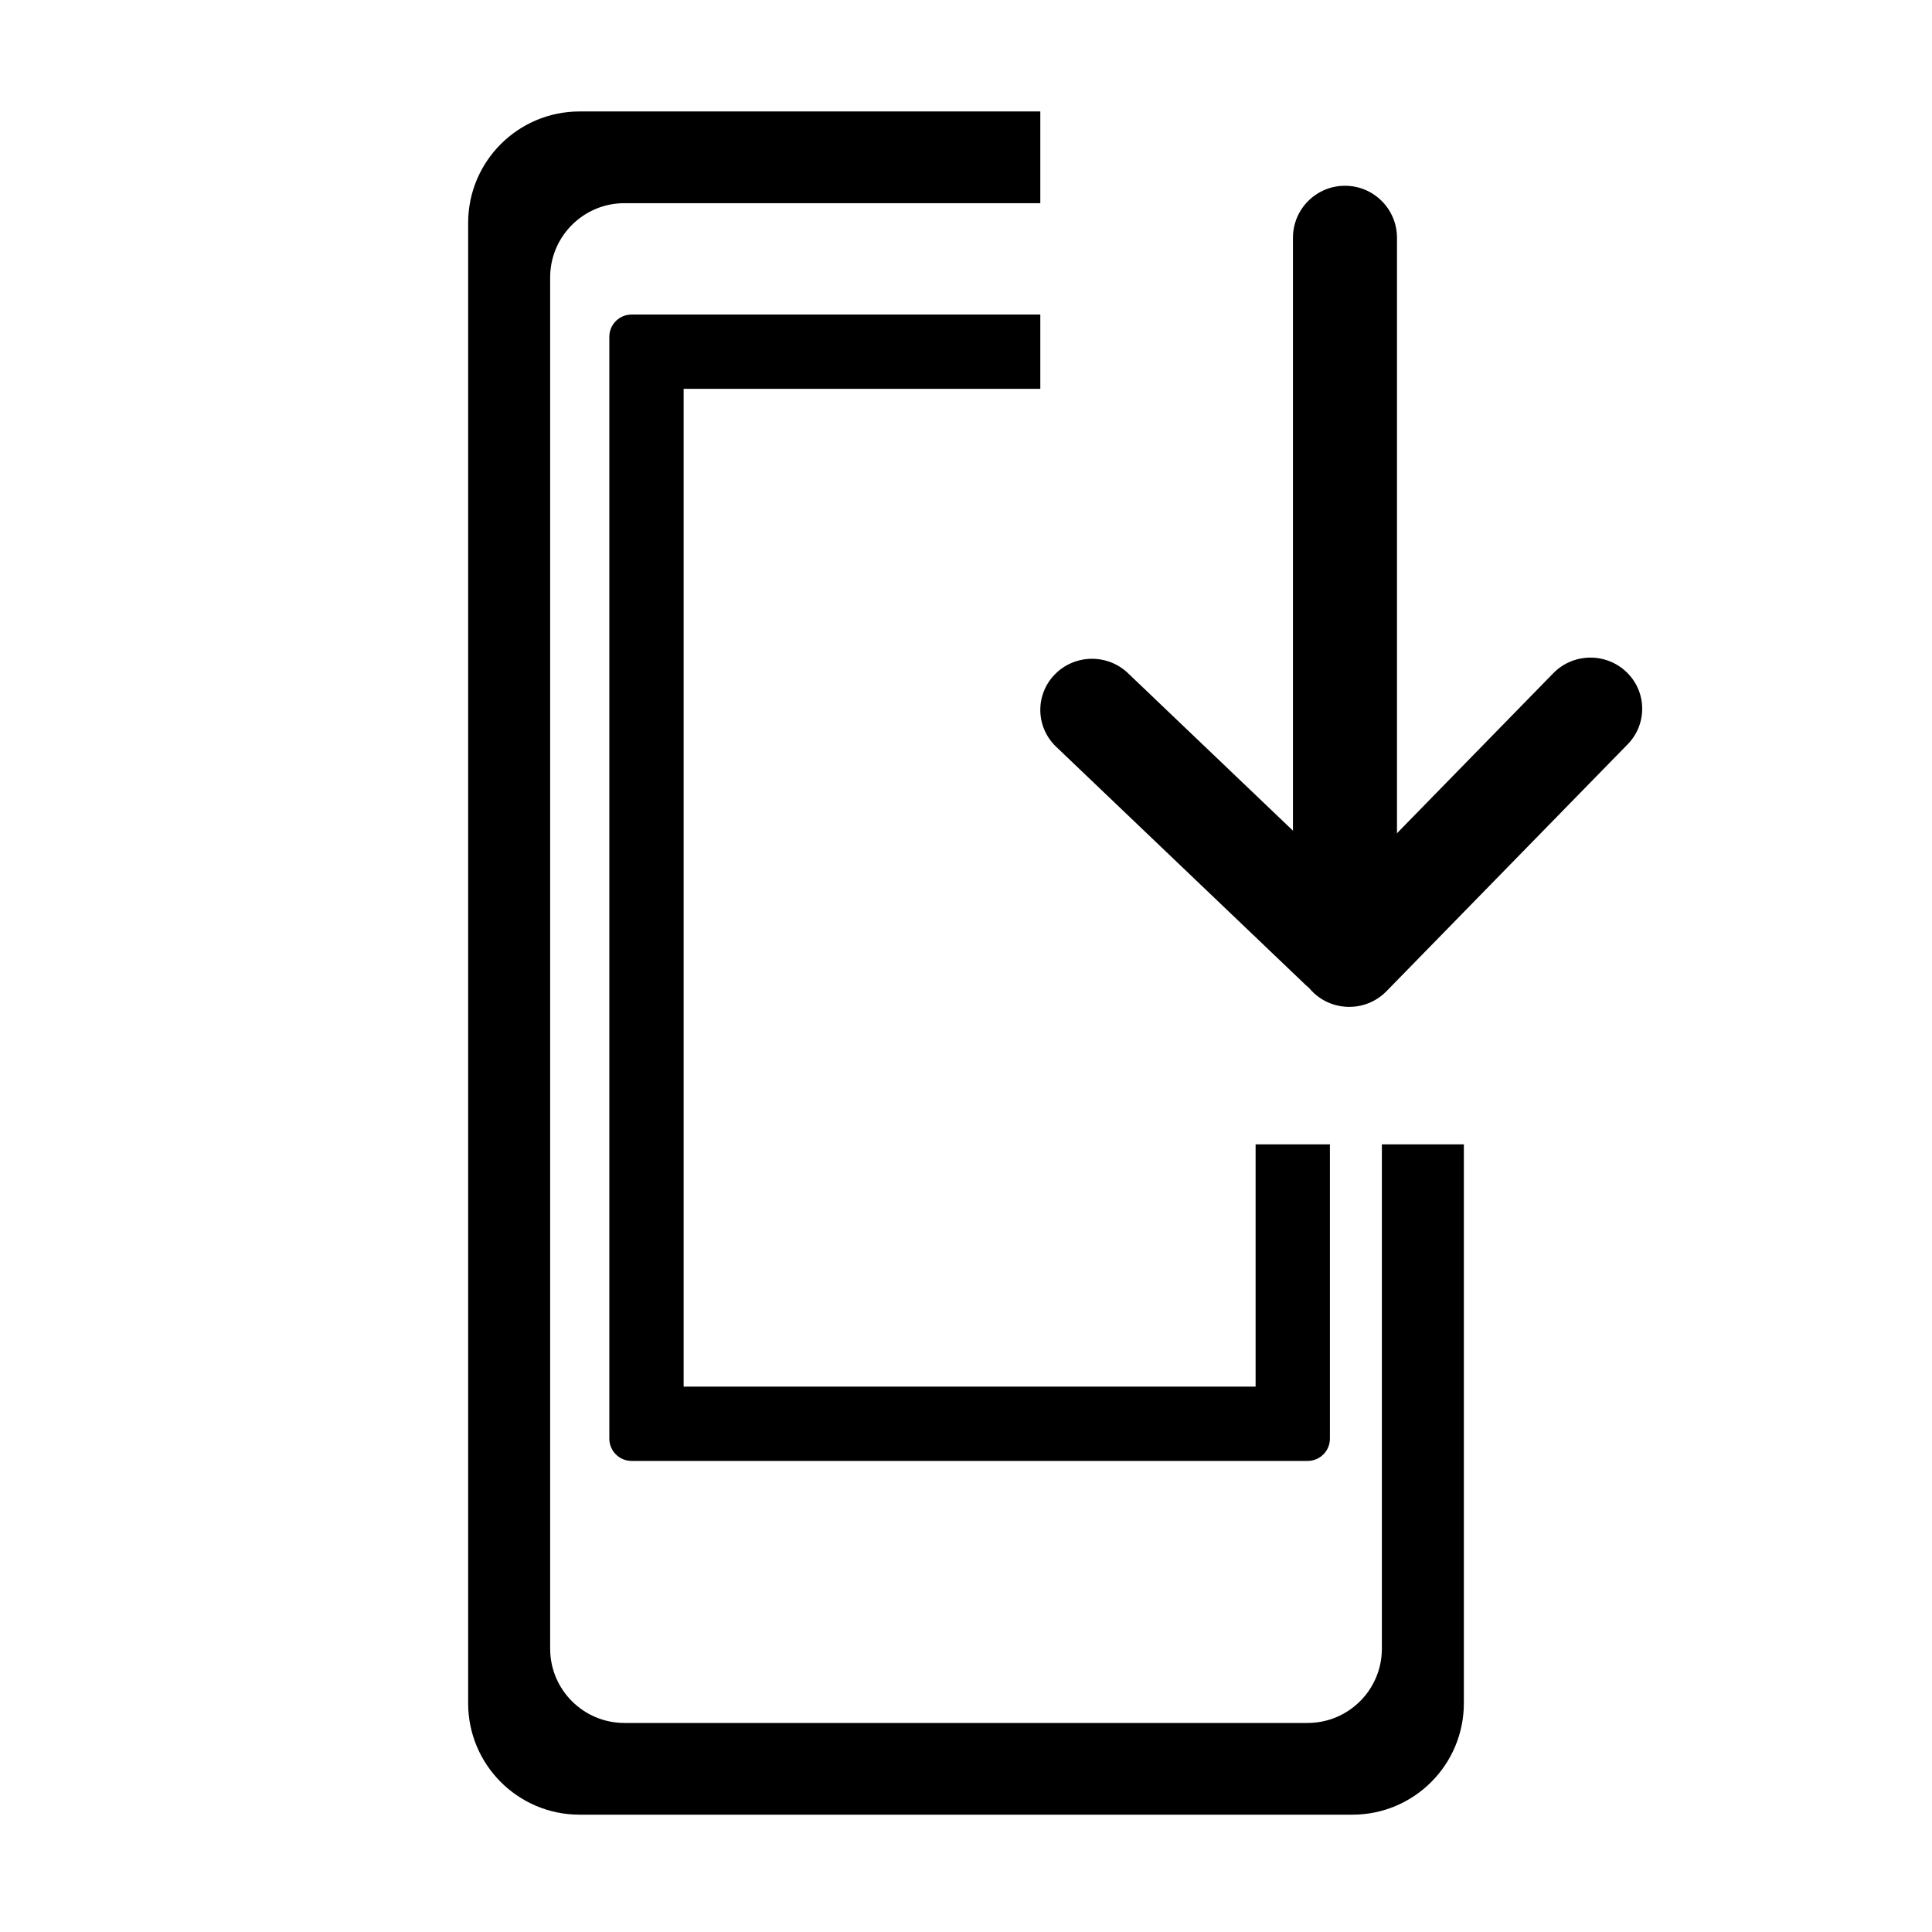 <svg width="260" height="260" viewBox="0 0 260 260" fill="none" xmlns="http://www.w3.org/2000/svg">
<path d="M140 15L78 15C69.716 15 63 21.716 63 30L63 229.211C63 237.495 69.716 244.211 78 244.211H182C190.284 244.211 197 237.495 197 229.211V154H185.966V221.868C185.966 227.391 181.489 231.868 175.966 231.868H84.037C78.514 231.868 74.037 227.391 74.037 221.868L74.037 37.342C74.037 31.819 78.514 27.342 84.037 27.342L140 27.342V15Z" fill="black"/>
<path d="M140 42.329H85C83.343 42.329 82 43.672 82 45.329V193.605C82 195.262 83.343 196.605 85 196.605H175.974C177.631 196.605 178.974 195.262 178.974 193.605V154H168.974V186.605H92V52.329H140V42.329Z" fill="black"/>
<path d="M176.181 132.97C176.353 133.178 176.539 133.378 176.739 133.569C179.504 136.209 183.911 136.133 186.581 133.399L219.046 100.162C221.717 97.428 221.64 93.072 218.875 90.431C216.109 87.791 211.703 87.867 209.032 90.601L181.419 118.871L151.796 90.589C149.031 87.949 144.624 88.025 141.954 90.759C139.283 93.493 139.36 97.849 142.125 100.489L175.744 132.586C175.886 132.721 176.031 132.849 176.181 132.97Z" fill="black"/>
<path fill-rule="evenodd" clip-rule="evenodd" d="M188 32L188 125H174L174 32C174 28.134 177.134 25 181 25C184.866 25 188 28.134 188 32Z" fill="black"/>
</svg>
